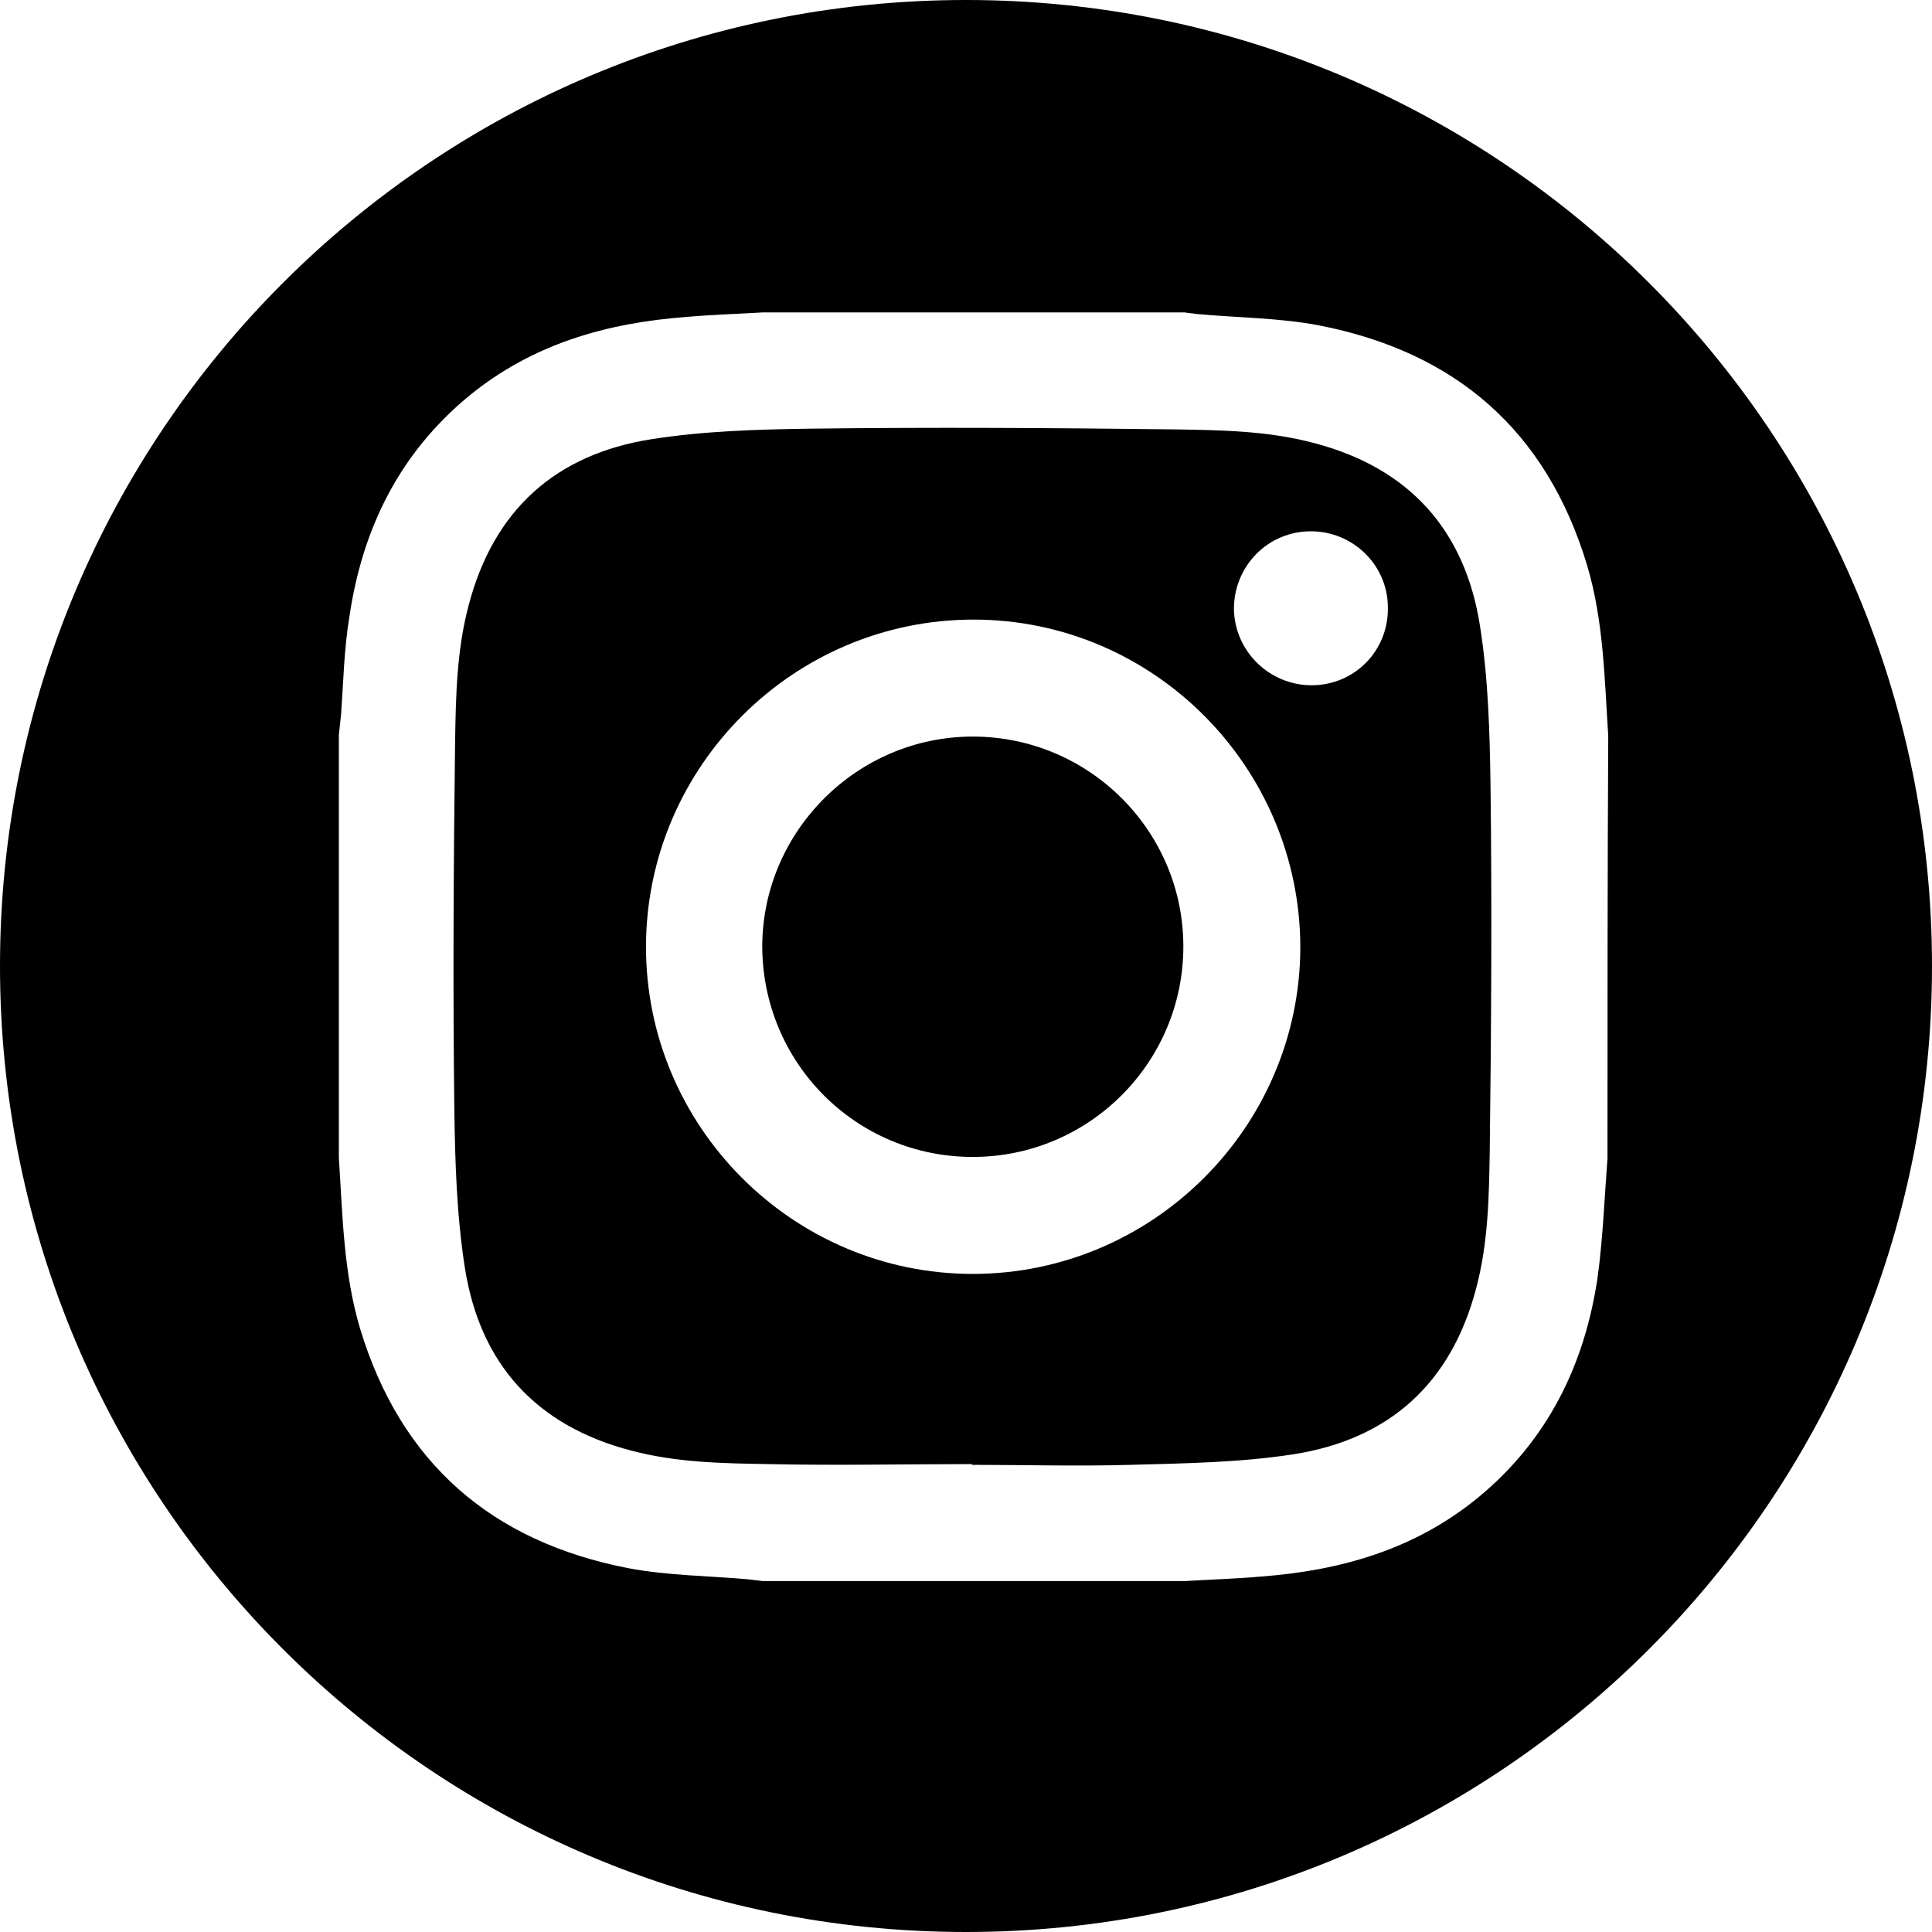 <?xml version="1.0" encoding="utf-8"?>
<!-- Generator: Adobe Illustrator 19.2.1, SVG Export Plug-In . SVG Version: 6.00 Build 0)  -->
<svg version="1.1" id="Layer_1" xmlns="http://www.w3.org/2000/svg" xmlns:xlink="http://www.w3.org/1999/xlink" x="0px" y="0px"
	 viewBox="0 0 256 256" style="enable-background:new 0 0 256 256;" xml:space="preserve">
<g>
	<path d="M196.1,82.9c-2-12.7-9.4-20.9-22-24.2c-6-1.6-12.1-1.7-18.2-1.8c-16.2-0.2-32.4-0.3-48.5-0.1c-7,0.1-14.1,0.3-21.1,1.4
		c-12.7,2-20.9,9.4-24.2,22c-1.6,6-1.7,12.1-1.8,18.2c-0.2,16.2-0.3,32.4-0.1,48.5c0.1,7,0.3,14.1,1.4,21.1c2,12.7,9.4,20.9,22,24.2
		c6,1.6,12.1,1.7,18.2,1.8c9,0.2,18,0,27,0c0,0,0,0.1,0,0.1c7,0,14,0.2,21,0c7.2-0.2,14.5-0.3,21.6-1.4c12.7-2,20.9-9.4,24.2-22
		c1.6-6,1.7-12.1,1.8-18.2c0.2-16.2,0.3-32.4,0.1-48.5C197.4,97,197.2,89.8,196.1,82.9z M128.9,168.8c-23.9,0-43.4-19.6-43.3-43.5
		c0.1-23.8,19.6-43.2,43.4-43.2c23.9,0,43.3,19.6,43.3,43.5C172.2,149.4,152.7,168.8,128.9,168.8z M173.8,90.8
		c-5.6,0-10.2-4.5-10.3-10.1c0-5.7,4.5-10.3,10.2-10.3c5.6,0,10.2,4.5,10.2,10.1C184,86.2,179.5,90.8,173.8,90.8z"/>
	<path d="M128.9,97.6c-15.3,0-27.8,12.5-27.9,27.7c0,15.5,12.4,28,27.9,28c15.4,0,27.9-12.5,27.9-27.9
		C156.8,110.1,144.3,97.6,128.9,97.6z"/>
	<path d="M128,0C57.3,0,0,57.3,0,128s57.3,128,128,128s128-57.3,128-128S198.7,0,128,0z M213,153.5c-0.4,5.2-0.6,10.5-1.3,15.7
		c-1.7,11.6-6.6,21.6-15.8,29.2c-8.4,6.9-18.2,9.7-28.8,10.5c-3.4,0.3-6.8,0.4-10.1,0.6c-18.7,0-37.4,0-56,0c-0.5-0.1-1-0.1-1.5-0.2
		c-5.4-0.5-10.9-0.5-16.2-1.5c-18.1-3.5-30.2-13.9-35.6-31.8c-2.2-7.4-2.3-15-2.8-22.6c0-18.7,0-37.4,0-56c0.1-0.9,0.2-1.9,0.3-2.8
		c0.3-4.3,0.4-8.7,1.1-12.9c1.7-11.6,6.6-21.6,15.8-29.2c8.4-6.9,18.2-9.7,28.8-10.5c3.4-0.3,6.8-0.4,10.1-0.6c18.7,0,37.4,0,56,0
		c0.5,0.1,1,0.1,1.5,0.2c5.4,0.5,10.9,0.5,16.2,1.5c18.1,3.5,30.2,13.9,35.6,31.8c2.2,7.4,2.3,15,2.8,22.6
		C213,116.1,213,134.8,213,153.5z"/>
</g>
</svg>
